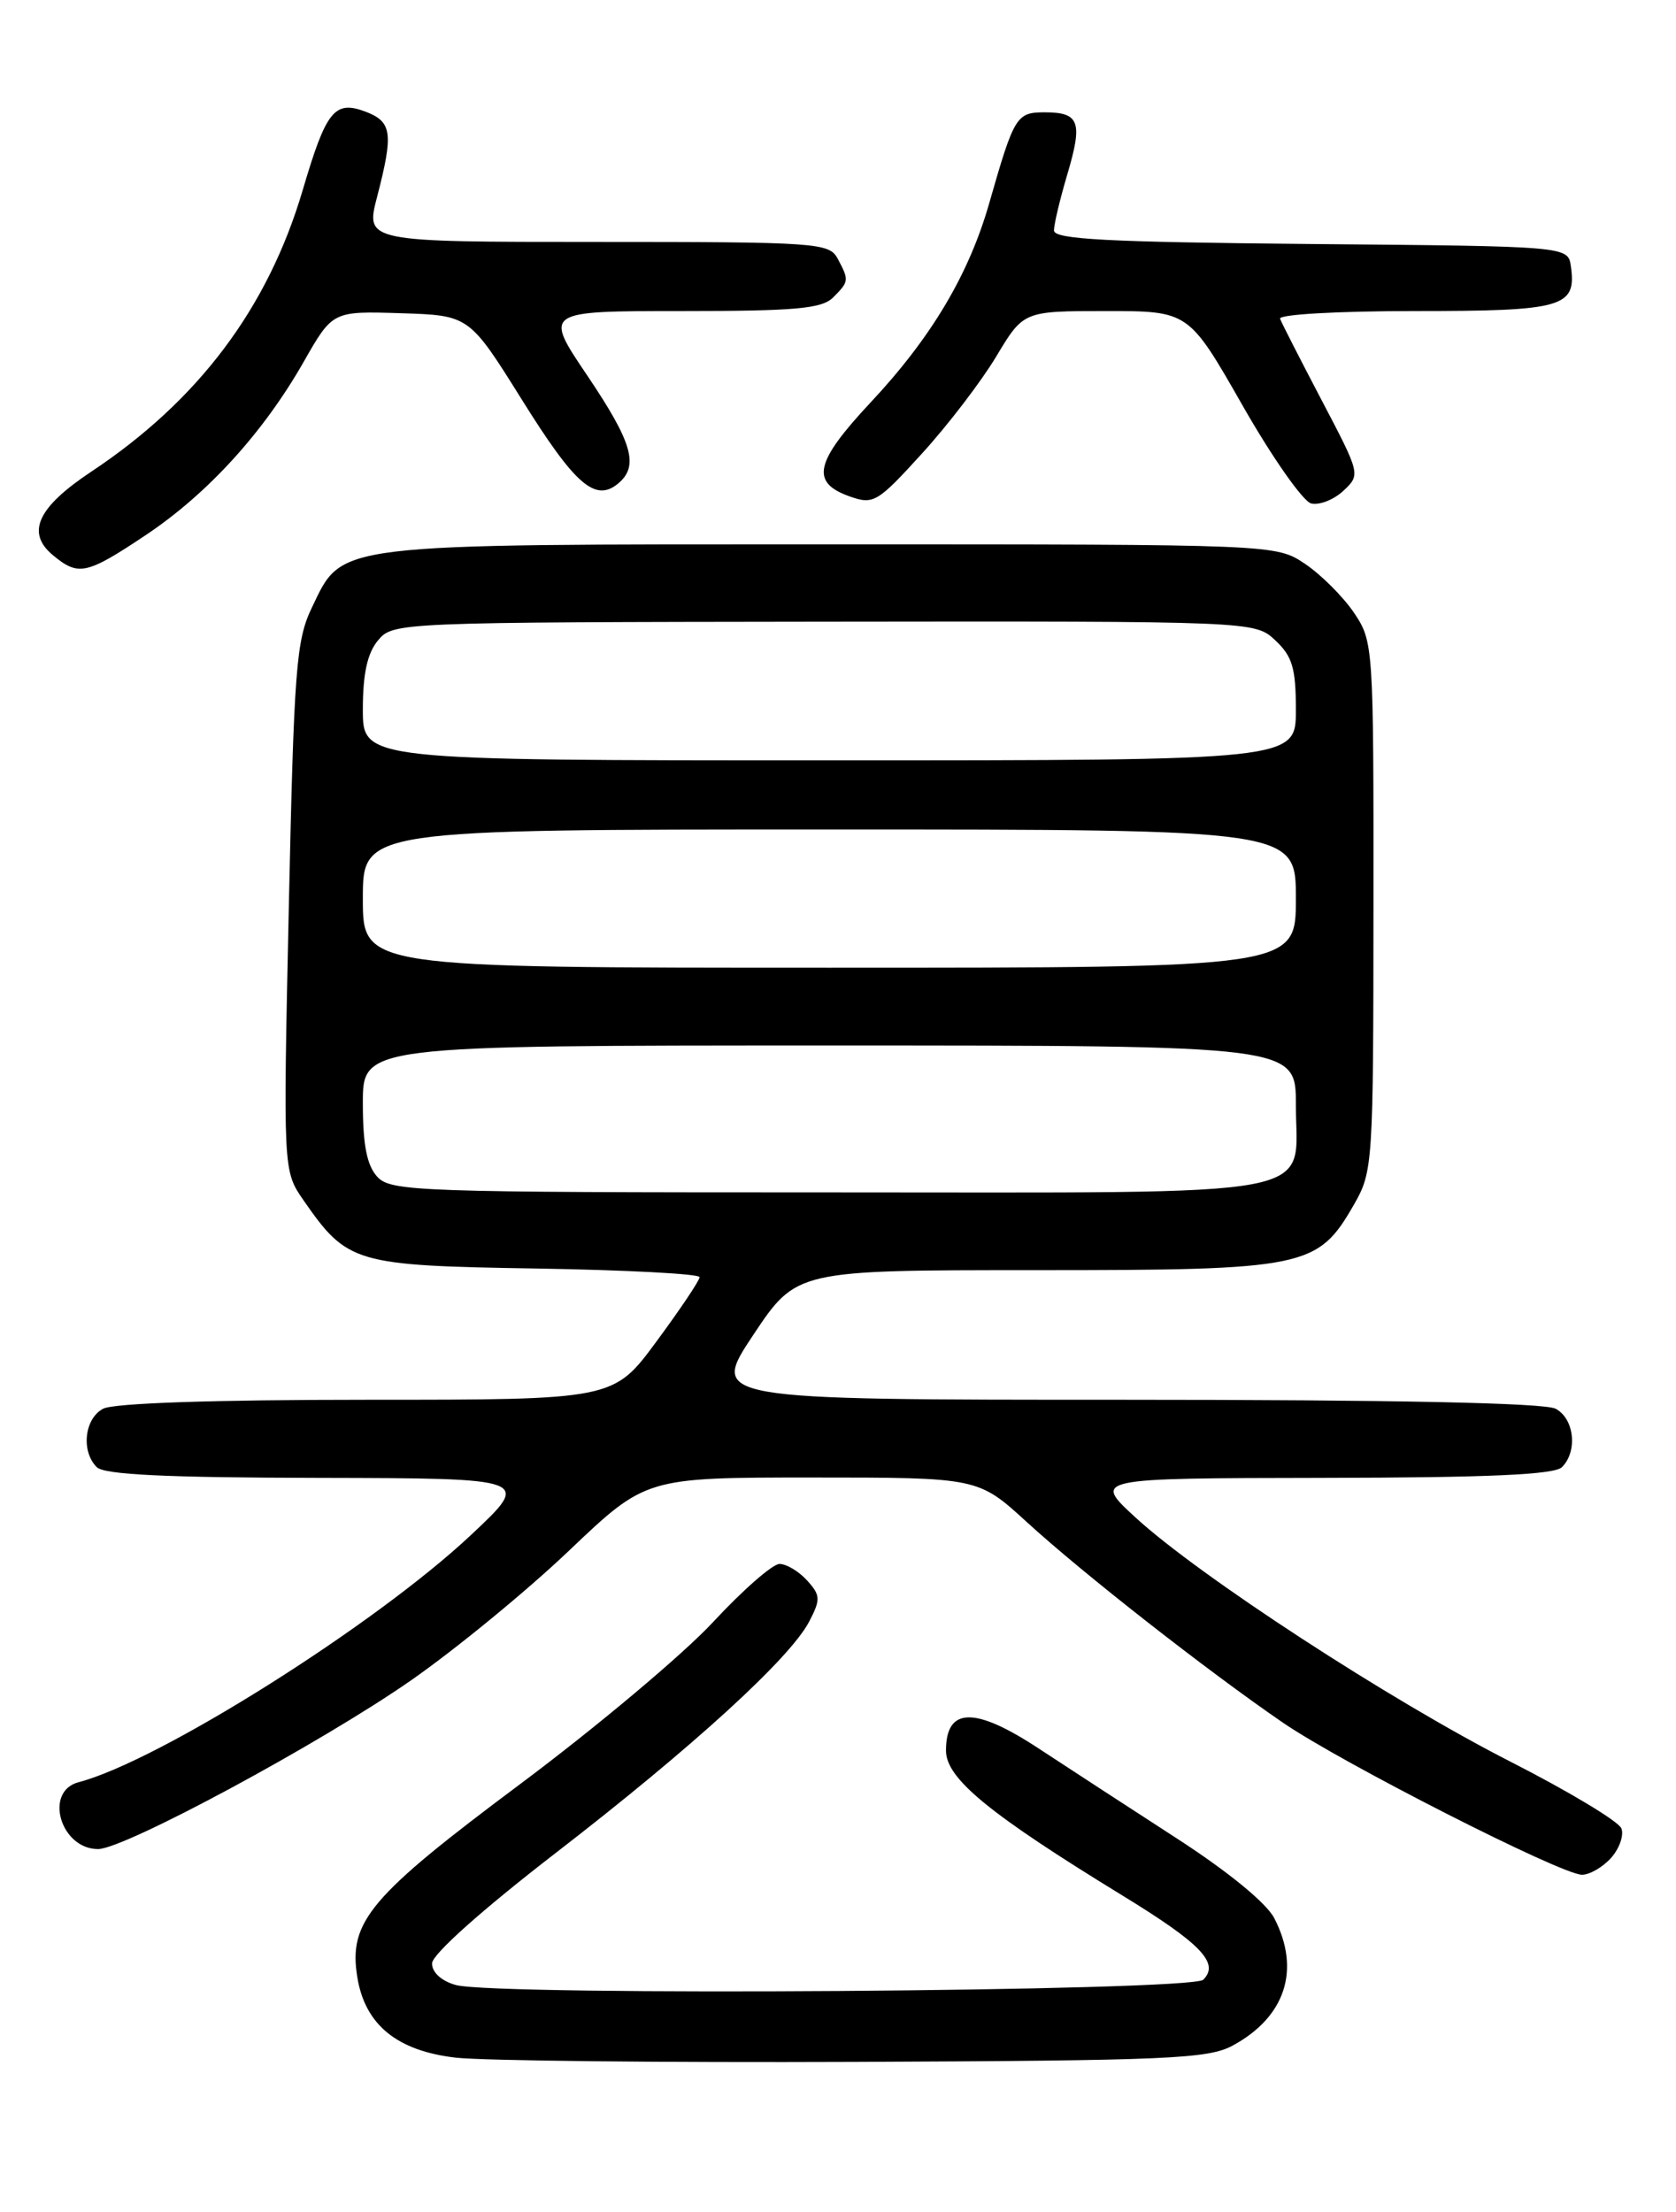 <?xml version="1.0" encoding="UTF-8" standalone="no"?>
<!DOCTYPE svg PUBLIC "-//W3C//DTD SVG 1.1//EN" "http://www.w3.org/Graphics/SVG/1.1/DTD/svg11.dtd" >
<svg xmlns="http://www.w3.org/2000/svg" xmlns:xlink="http://www.w3.org/1999/xlink" version="1.1" viewBox="0 0 194 256">
 <g >
 <path fill="currentColor"
d=" M 142.69 236.74 C 148.79 233.43 150.58 227.96 147.50 222.00 C 146.59 220.24 142.18 216.63 136.27 212.80 C 130.92 209.34 123.67 204.62 120.17 202.32 C 112.80 197.48 109.50 197.57 109.50 202.60 C 109.50 205.83 114.44 209.89 129.90 219.36 C 139.02 224.94 141.20 227.20 139.28 229.12 C 137.93 230.47 57.44 231.04 52.75 229.73 C 51.10 229.27 50.00 228.27 50.01 227.23 C 50.02 226.19 55.72 221.10 64.26 214.50 C 80.22 202.18 91.46 191.91 93.67 187.66 C 95.00 185.10 94.98 184.63 93.42 182.91 C 92.47 181.86 91.03 181.00 90.23 181.00 C 89.43 181.00 85.96 184.04 82.52 187.75 C 79.07 191.46 69.02 199.90 60.18 206.50 C 42.77 219.50 40.32 222.40 41.36 228.83 C 42.25 234.33 45.96 237.36 52.76 238.14 C 55.92 238.50 76.72 238.72 99.00 238.63 C 135.25 238.48 139.83 238.28 142.69 236.74 Z  M 186.47 215.04 C 187.44 213.96 187.99 212.41 187.68 211.61 C 187.37 210.80 181.58 207.32 174.81 203.87 C 160.88 196.77 138.79 182.38 131.42 175.61 C 126.50 171.08 126.50 171.08 153.05 171.04 C 172.32 171.01 179.93 170.67 180.80 169.80 C 182.64 167.96 182.23 164.19 180.07 163.04 C 178.81 162.36 161.32 162.00 130.16 162.00 C 82.20 162.00 82.20 162.00 87.19 154.50 C 92.19 147.00 92.19 147.00 119.86 147.00 C 151.19 147.00 152.53 146.72 156.73 139.40 C 158.91 135.60 158.97 134.72 158.98 104.90 C 159.00 74.71 158.97 74.25 156.73 70.92 C 155.48 69.07 152.93 66.52 151.08 65.27 C 147.70 63.00 147.70 63.00 96.25 63.00 C 38.11 63.00 39.71 62.80 36.09 70.34 C 34.28 74.11 34.03 77.37 33.43 105.00 C 32.77 135.50 32.77 135.50 35.13 138.91 C 40.21 146.22 41.04 146.47 62.07 146.81 C 72.48 146.98 80.99 147.43 80.98 147.81 C 80.98 148.19 78.73 151.54 75.99 155.25 C 71.01 162.00 71.01 162.00 42.44 162.00 C 24.66 162.00 13.14 162.39 11.93 163.04 C 9.77 164.19 9.36 167.96 11.20 169.80 C 12.07 170.67 19.24 171.01 36.95 171.04 C 61.50 171.09 61.50 171.09 54.56 177.61 C 43.49 188.02 18.41 203.83 9.10 206.26 C 5.05 207.32 7.00 214.00 11.35 214.00 C 14.40 214.00 37.20 201.71 47.61 194.45 C 52.77 190.85 61.00 184.10 65.88 179.45 C 74.76 171.00 74.76 171.00 93.99 171.00 C 113.22 171.00 113.22 171.00 118.86 176.16 C 125.33 182.08 139.72 193.35 148.50 199.37 C 155.28 204.02 180.66 216.93 183.10 216.97 C 183.97 216.99 185.49 216.12 186.47 215.04 Z  M 16.87 61.93 C 24.04 57.14 30.48 50.07 35.15 41.88 C 38.50 36.00 38.50 36.00 46.41 36.25 C 54.31 36.50 54.31 36.50 60.41 46.26 C 66.56 56.12 68.90 58.16 71.55 55.96 C 73.99 53.93 73.21 51.23 67.97 43.45 C 62.94 36.00 62.94 36.00 78.90 36.00 C 92.07 36.00 95.13 35.73 96.43 34.43 C 98.29 32.57 98.30 32.44 96.96 29.93 C 95.98 28.10 94.60 28.00 69.11 28.00 C 42.29 28.00 42.29 28.00 43.65 22.78 C 45.56 15.41 45.38 14.10 42.33 12.93 C 38.73 11.57 37.76 12.77 35.04 22.00 C 31.01 35.65 22.97 46.35 10.56 54.59 C 4.34 58.72 2.99 61.65 6.12 64.25 C 9.08 66.71 10.00 66.51 16.87 61.93 Z  M 153.00 46.35 C 150.53 41.64 148.35 37.38 148.17 36.89 C 147.98 36.39 154.85 36.00 163.79 36.00 C 180.97 36.00 182.50 35.56 181.83 30.81 C 181.50 28.50 181.50 28.50 151.75 28.24 C 128.10 28.02 122.00 27.70 122.00 26.67 C 122.00 25.95 122.70 23.02 123.55 20.16 C 125.35 14.09 124.95 13.00 120.92 13.00 C 117.66 13.00 117.39 13.43 114.51 23.50 C 112.15 31.77 107.80 39.07 100.78 46.57 C 94.29 53.51 93.78 55.85 98.40 57.47 C 101.11 58.42 101.58 58.14 106.72 52.49 C 109.72 49.20 113.59 44.14 115.32 41.25 C 118.47 36.00 118.47 36.00 128.03 36.00 C 137.59 36.00 137.59 36.00 143.83 46.93 C 147.26 52.95 150.84 58.05 151.78 58.27 C 152.73 58.49 154.40 57.83 155.50 56.80 C 157.49 54.93 157.48 54.89 153.00 46.35 Z  M 43.65 136.17 C 42.46 134.85 42.00 132.48 42.00 127.67 C 42.00 121.00 42.00 121.00 96.00 121.00 C 150.00 121.00 150.00 121.00 150.00 127.85 C 150.00 138.85 154.52 138.00 95.83 138.00 C 48.16 138.00 45.22 137.90 43.65 136.17 Z  M 42.00 104.00 C 42.00 96.00 42.00 96.00 96.00 96.00 C 150.00 96.00 150.00 96.00 150.00 104.00 C 150.00 112.00 150.00 112.00 96.00 112.00 C 42.00 112.00 42.00 112.00 42.00 104.00 Z  M 42.00 82.11 C 42.00 77.97 42.52 75.60 43.75 74.12 C 45.49 72.03 45.91 72.01 95.38 71.95 C 145.26 71.89 145.26 71.89 147.63 74.12 C 149.60 75.97 150.00 77.34 150.00 82.17 C 150.00 88.00 150.00 88.00 96.00 88.00 C 42.00 88.00 42.00 88.00 42.00 82.11 Z "/>
</g>
</svg>